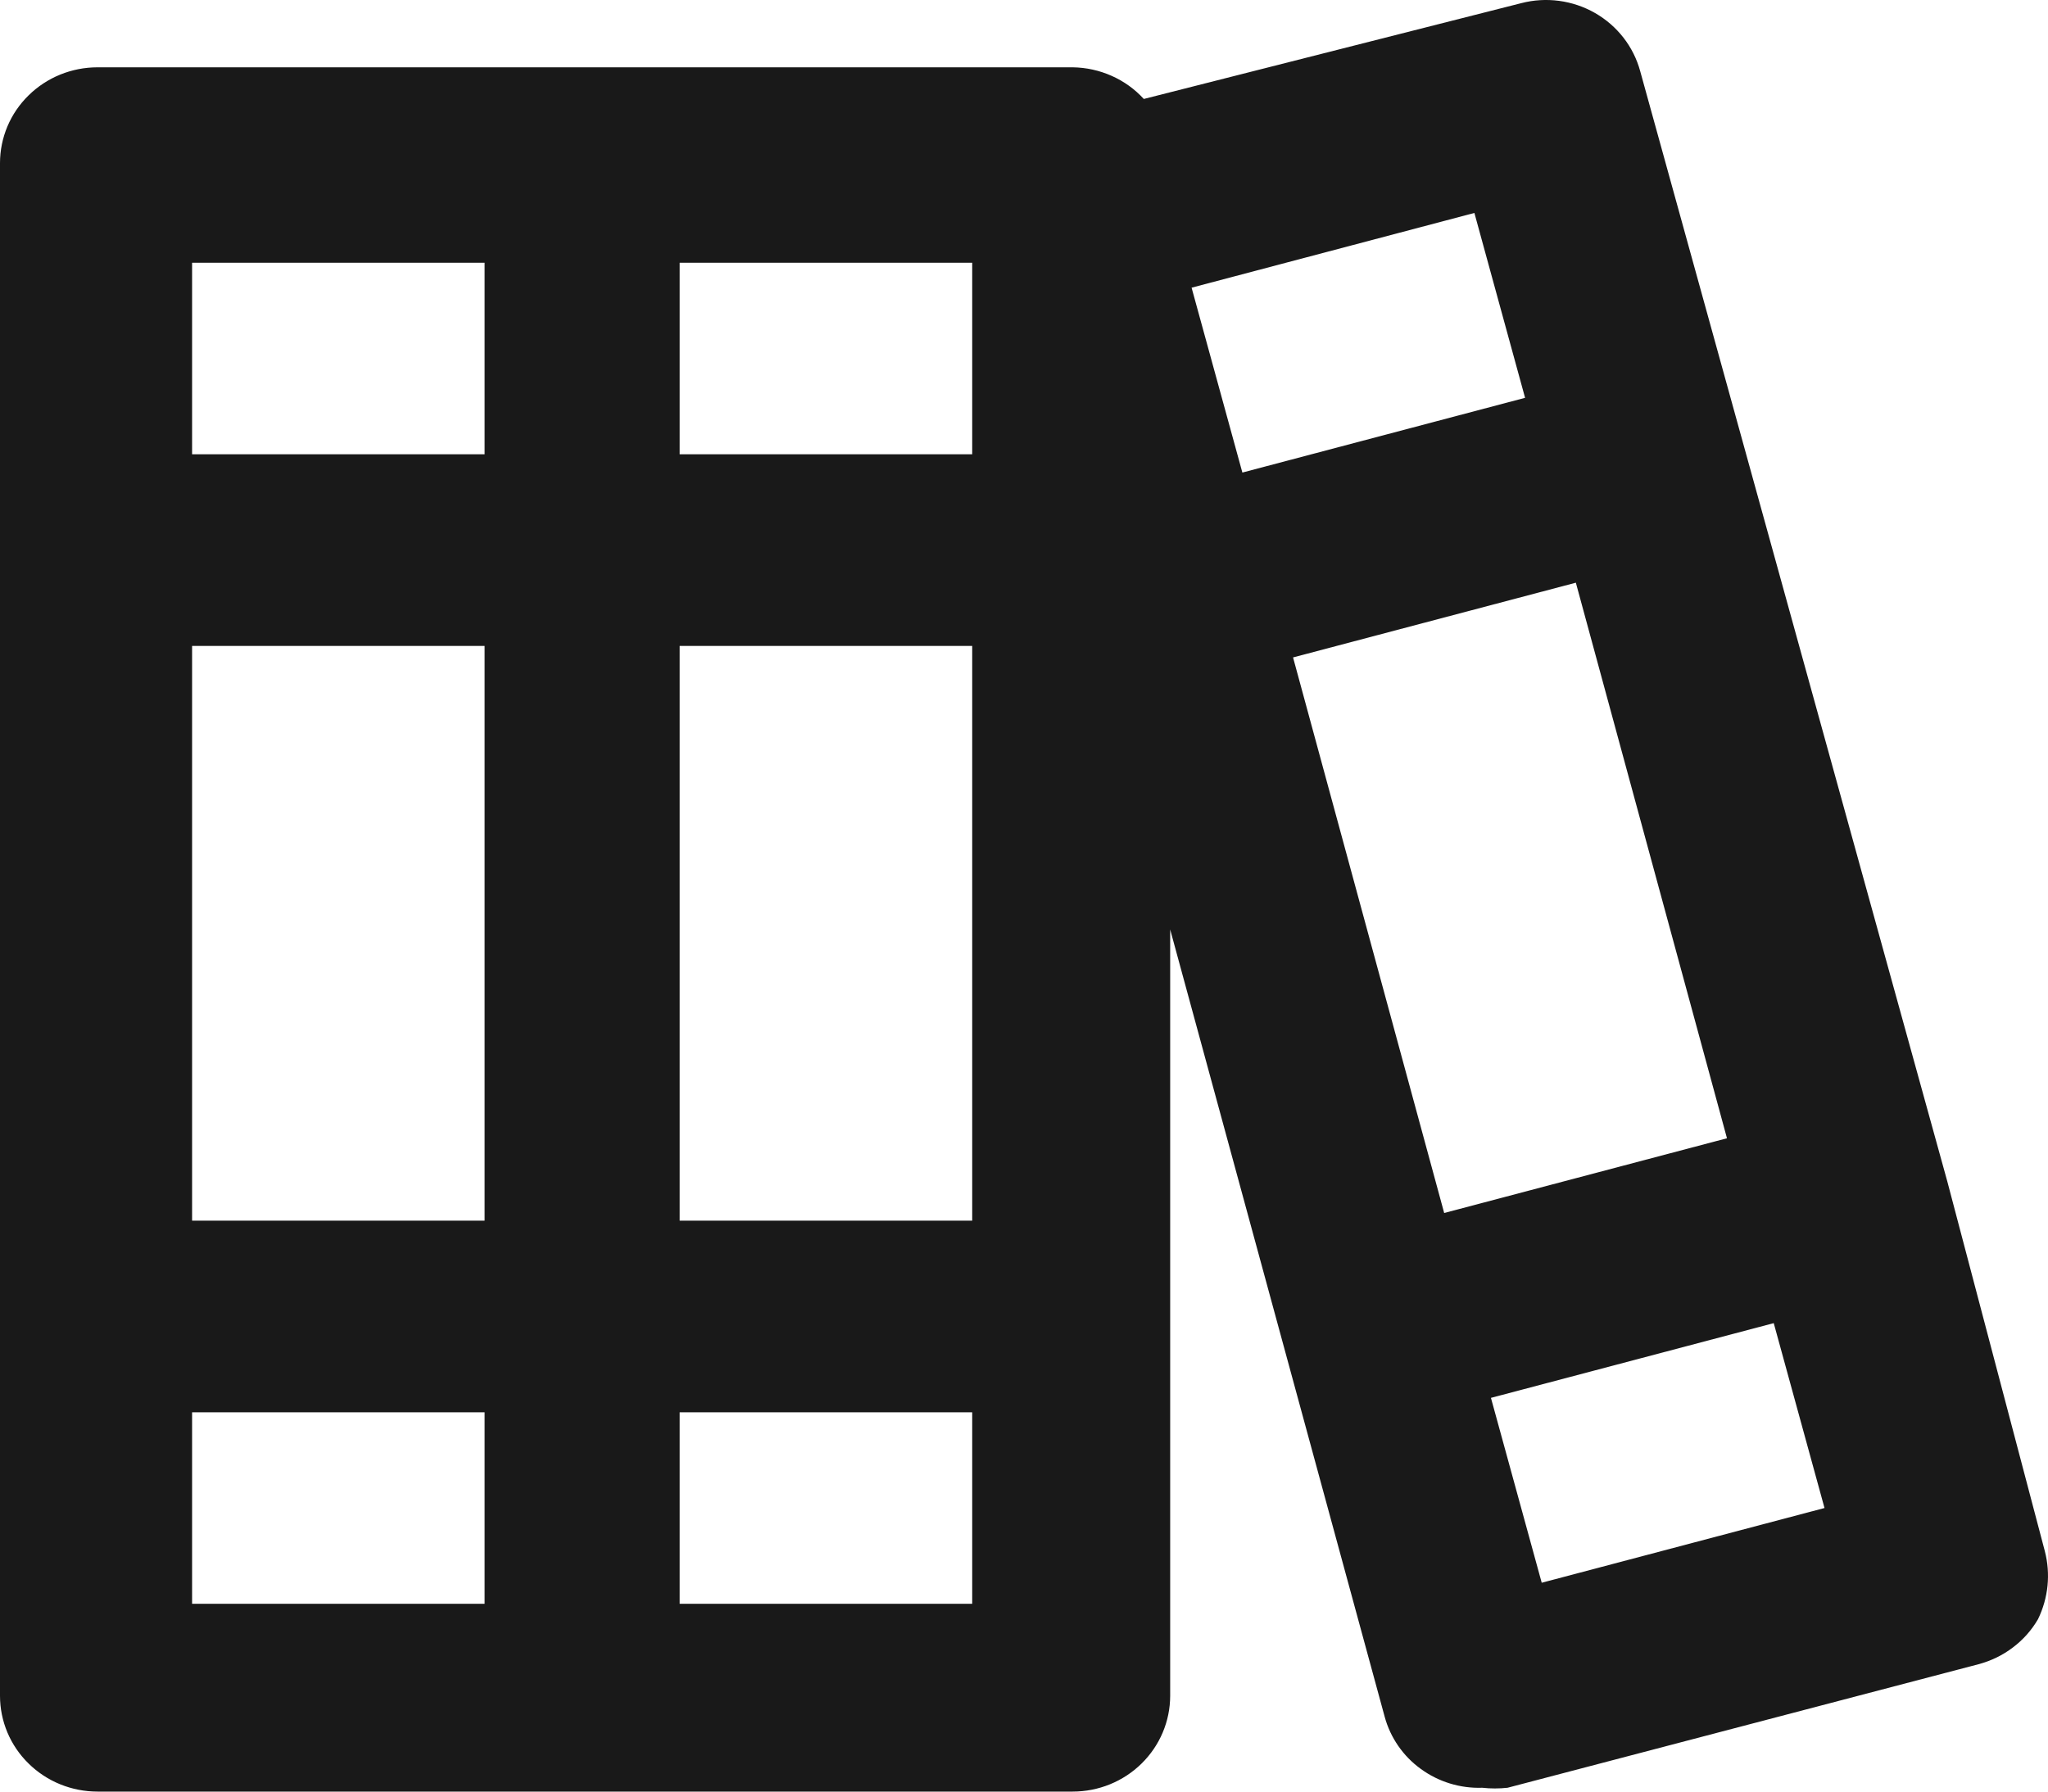 <svg width="24" height="21" viewBox="0 0 24 21" fill="none" xmlns="http://www.w3.org/2000/svg">
<path d="M23.963 18.182L22.82 13.848L19.221 0.834C19.143 0.547 18.953 0.302 18.691 0.152C18.43 0.003 18.119 -0.039 17.827 0.037L13.404 1.16C13.299 1.045 13.17 0.952 13.027 0.889C12.883 0.825 12.728 0.791 12.57 0.789H1.143C0.84 0.789 0.549 0.907 0.335 1.118C0.12 1.328 0 1.614 0 1.912V19.877C0 20.175 0.12 20.461 0.335 20.671C0.549 20.882 0.84 21 1.143 21H12.57C12.873 21 13.164 20.882 13.378 20.671C13.592 20.461 13.713 20.175 13.713 19.877V10.895L16.227 20.124C16.294 20.369 16.443 20.585 16.651 20.735C16.858 20.886 17.112 20.964 17.37 20.955C17.468 20.966 17.568 20.966 17.667 20.955L23.186 19.507C23.332 19.468 23.469 19.402 23.588 19.311C23.708 19.221 23.808 19.108 23.883 18.979C24.004 18.73 24.032 18.448 23.963 18.182ZM5.679 18.799H2.251V16.554H5.679V18.799ZM5.679 14.308H2.251V7.571H5.679V14.308ZM5.679 5.325H2.251V3.08H5.679V5.325ZM11.393 18.799H7.965V16.554H11.393V18.799ZM11.393 14.308H7.965V7.571H11.393V14.308ZM11.393 5.325H7.965V3.08H11.393V5.325ZM13.964 3.372L17.278 2.496L17.872 4.663L14.559 5.539L13.964 3.372ZM16.924 14.218L15.153 7.706L18.467 6.83L20.238 13.342L16.924 14.218ZM18.067 18.552L17.472 16.385L20.786 15.509L21.381 17.676L18.067 18.552Z" fill="black" fill-opacity="0.9"/>
</svg>
